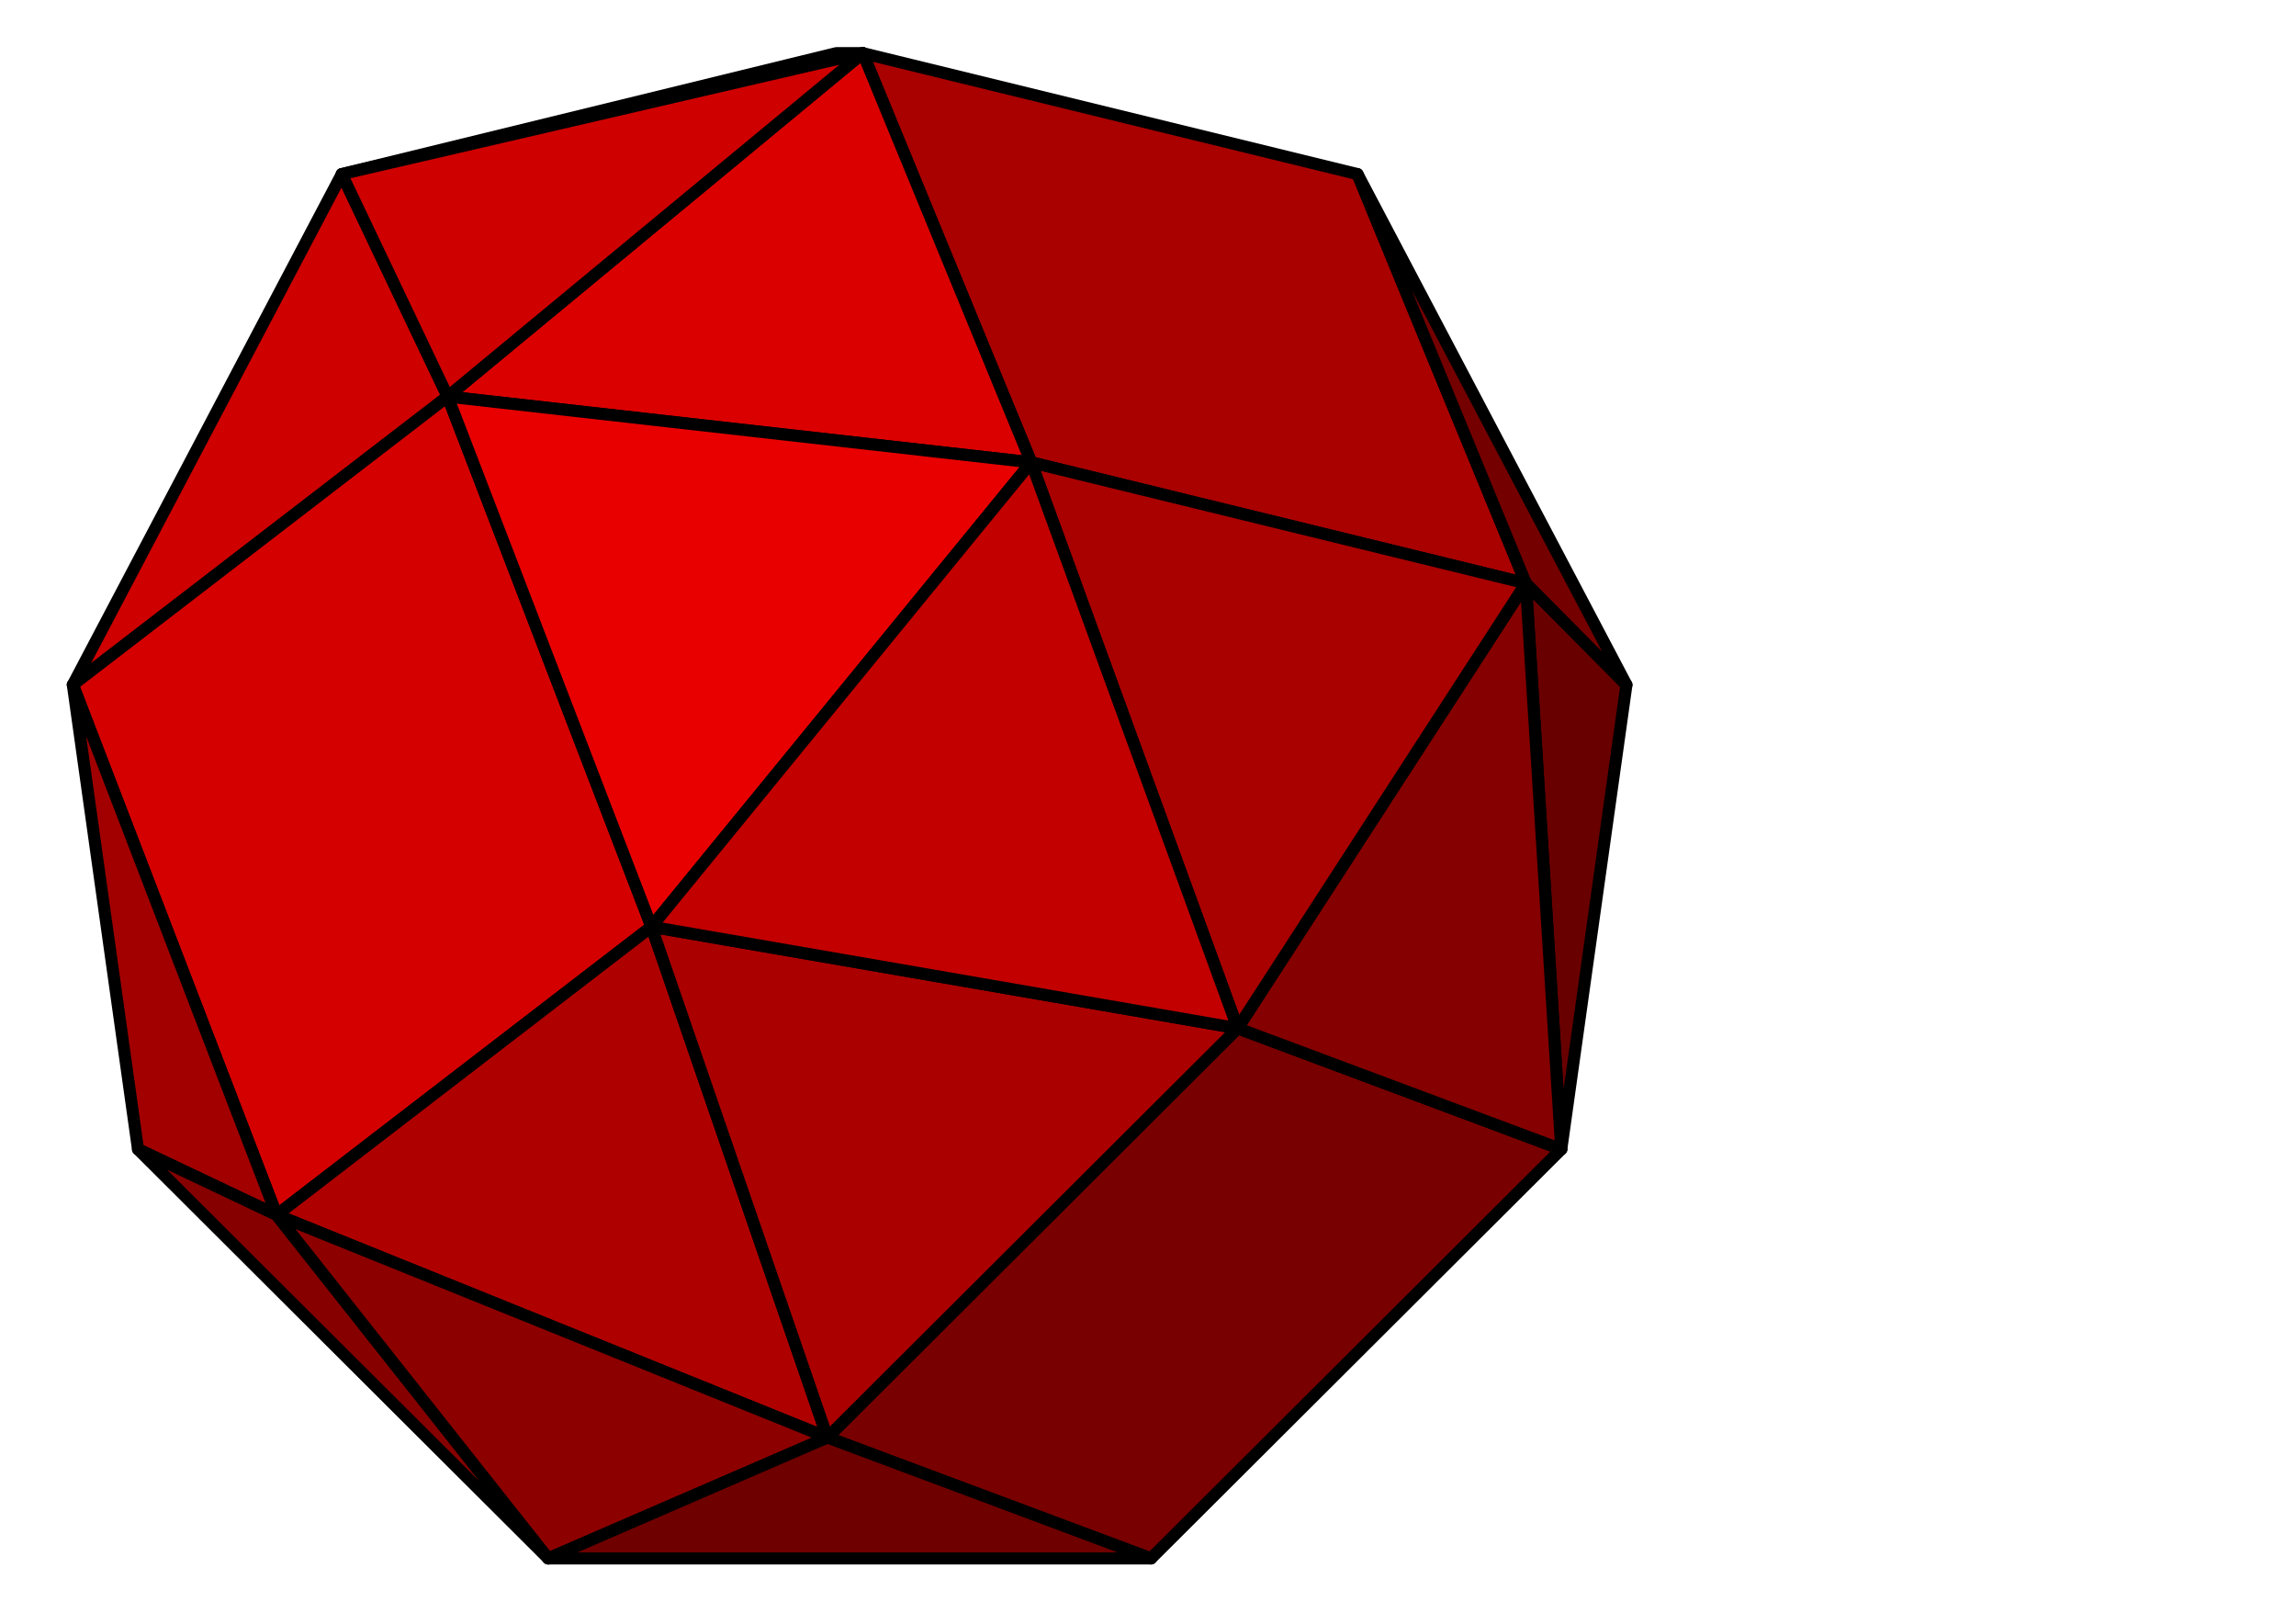 <?xml version="1.0" encoding="UTF-8" standalone="no"?>
<!-- Created with Inkscape (http://www.inkscape.org/) -->

<svg
   xmlns:dc="http://purl.org/dc/elements/1.1/"
   xmlns:cc="http://creativecommons.org/ns#"
   xmlns:rdf="http://www.w3.org/1999/02/22-rdf-syntax-ns#"
   xmlns:svg="http://www.w3.org/2000/svg"
   xmlns="http://www.w3.org/2000/svg"
   xmlns:xlink="http://www.w3.org/1999/xlink"
   version="1.1"
   width="2104.724"
   height="1488.189"
   id="svg2">
  <title
     id="title3763">vectorstash-3dpolygon</title>
  <defs
     id="defs4">
    <linearGradient
       id="linearGradient4630">
      <stop
         id="stop4632"
         style="stop-color:#ff5555;stop-opacity:1"
         offset="0" />
      <stop
         id="stop4634"
         style="stop-color:#770000;stop-opacity:1"
         offset="1" />
    </linearGradient>
    <linearGradient
       id="linearGradient4444">
      <stop
         id="stop4446"
         style="stop-color:#dc0909;stop-opacity:1"
         offset="0" />
      <stop
         id="stop4448"
         style="stop-color:#7c0000;stop-opacity:1"
         offset="1" />
    </linearGradient>
    <linearGradient
       id="linearGradient4432">
      <stop
         id="stop4434"
         style="stop-color:#000000;stop-opacity:1"
         offset="0" />
      <stop
         id="stop4436"
         style="stop-color:#e83030;stop-opacity:0"
         offset="1" />
    </linearGradient>
    <radialGradient
       cx="-1.0658141e-013"
       cy="-6.117773e-011"
       r="99.269"
       fx="-1.0658141e-013"
       fy="-6.117773e-011"
       id="radialGradient4442"
       xlink:href="#linearGradient4432"
       gradientUnits="userSpaceOnUse" />
  </defs>
  <g
     transform="translate(0,435.827)"
     id="layer1" />
  <g
     transform="translate(0,435.827)"
     id="g3962" />
  <g
     transform="matrix(5.531,0,0,5.531,778.857,738.534)"
     id="g5339">
    <path
       d="m -84.17,-104.678 86.357,-20.045 -4.373,0 z"
       id="path5341"
       style="fill:#a90000;fill-opacity:1;stroke:#000000;stroke-width:2;stroke-linejoin:round;stroke-opacity:1" />
    <path
       d="M 117.946,56.912 64.309,36.868 -3.684,104.678 49.952,124.722 z"
       id="path5343"
       style="fill:#780000;fill-opacity:1;stroke:#000000;stroke-width:2;stroke-linejoin:round;stroke-opacity:1" />
    <path
       d="m -128.744,-20.045 62.123,-47.766 -17.549,-36.868 z"
       id="path5345"
       style="fill:#ce0000;fill-opacity:1;stroke:#000000;stroke-width:2;stroke-linejoin:round;stroke-opacity:1" />
    <path
       d="m -128.744,-20.045 33.775,87.855 62.123,-47.766 -33.775,-87.855 z"
       id="path5347"
       style="fill:#d40000;fill-opacity:1;stroke:#000000;stroke-width:2;stroke-linejoin:round;stroke-opacity:1" />
    <path
       d="M 2.187,-124.722 30.091,-56.912 112.075,-36.868 84.17,-104.678 z"
       id="path5349"
       style="fill:#a90000;fill-opacity:1;stroke:#000000;stroke-width:2;stroke-linejoin:round;stroke-opacity:1" />
    <path
       d="m 112.075,-36.868 5.871,93.78 10.798,-76.957 z"
       id="path5351"
       style="fill:#690000;fill-opacity:1;stroke:#000000;stroke-width:2;stroke-linejoin:round;stroke-opacity:1" />
    <path
       d="m 112.075,-36.868 16.669,16.823 -44.574,-84.633 z"
       id="path5353"
       style="fill:#750000;fill-opacity:1;stroke:#000000;stroke-width:2;stroke-linejoin:round;stroke-opacity:1" />
    <path
       d="m -94.969,67.81 -33.775,-87.855 10.798,76.957 z"
       id="path5355"
       style="fill:#a20000;fill-opacity:1;stroke:#000000;stroke-width:2;stroke-linejoin:round;stroke-opacity:1" />
    <path
       d="m -94.969,67.81 -22.977,-10.898 67.994,67.81 z"
       id="path5357"
       style="fill:#860000;fill-opacity:1;stroke:#000000;stroke-width:2;stroke-linejoin:round;stroke-opacity:1" />
    <path
       d="M -94.969,67.81 -3.684,104.678 -32.846,20.045 z"
       id="path5359"
       style="fill:#af0000;fill-opacity:1;stroke:#000000;stroke-width:2;stroke-linejoin:round;stroke-opacity:1" />
    <path
       d="m -94.969,67.81 45.016,56.912 46.268,-20.045 z"
       id="path5361"
       style="fill:#8d0000;fill-opacity:1;stroke:#000000;stroke-width:2;stroke-linejoin:round;stroke-opacity:1" />
    <path
       d="m -3.684,104.678 -46.268,20.045 99.904,0 z"
       id="path5363"
       style="fill:#6e0000;fill-opacity:1;stroke:#000000;stroke-width:2;stroke-linejoin:round;stroke-opacity:1" />
    <path
       d="M -66.621,-67.81 30.091,-56.912 2.187,-124.722 z"
       id="path5365"
       style="fill:#db0000;fill-opacity:1;stroke:#000000;stroke-width:2;stroke-linejoin:round;stroke-opacity:1" />
    <path
       d="M -66.621,-67.81 2.187,-124.722 -84.17,-104.678 z"
       id="path5367"
       style="fill:#cf0000;fill-opacity:1;stroke:#000000;stroke-width:2;stroke-linejoin:round;stroke-opacity:1" />
    <path
       d="m 64.309,36.868 53.637,20.045 -5.871,-93.78 z"
       id="path5369"
       style="fill:#850000;fill-opacity:1;stroke:#000000;stroke-width:2;stroke-linejoin:round;stroke-opacity:1" />
    <path
       d="m 30.091,-56.912 34.218,93.78 47.766,-73.735 z"
       id="path5371"
       style="fill:#a90000;fill-opacity:1;stroke:#000000;stroke-width:2;stroke-linejoin:round;stroke-opacity:1" />
    <path
       d="M -32.846,20.045 -3.684,104.678 64.309,36.868 z"
       id="path5373"
       style="fill:#ab0000;fill-opacity:1;stroke:#000000;stroke-width:2;stroke-linejoin:round;stroke-opacity:1" />
    <path
       d="m -32.846,20.045 62.937,-76.957 -96.712,-10.898 z"
       id="path5375"
       style="fill:#e80000;fill-opacity:1;stroke:#000000;stroke-width:2;stroke-linejoin:round;stroke-opacity:1" />
    <path
       d="M -32.846,20.045 64.309,36.868 30.091,-56.912 z"
       id="path5377"
       style="fill:#c20000;fill-opacity:1;stroke:#000000;stroke-width:2;stroke-linejoin:round;stroke-opacity:1" />
  </g>
</svg>
